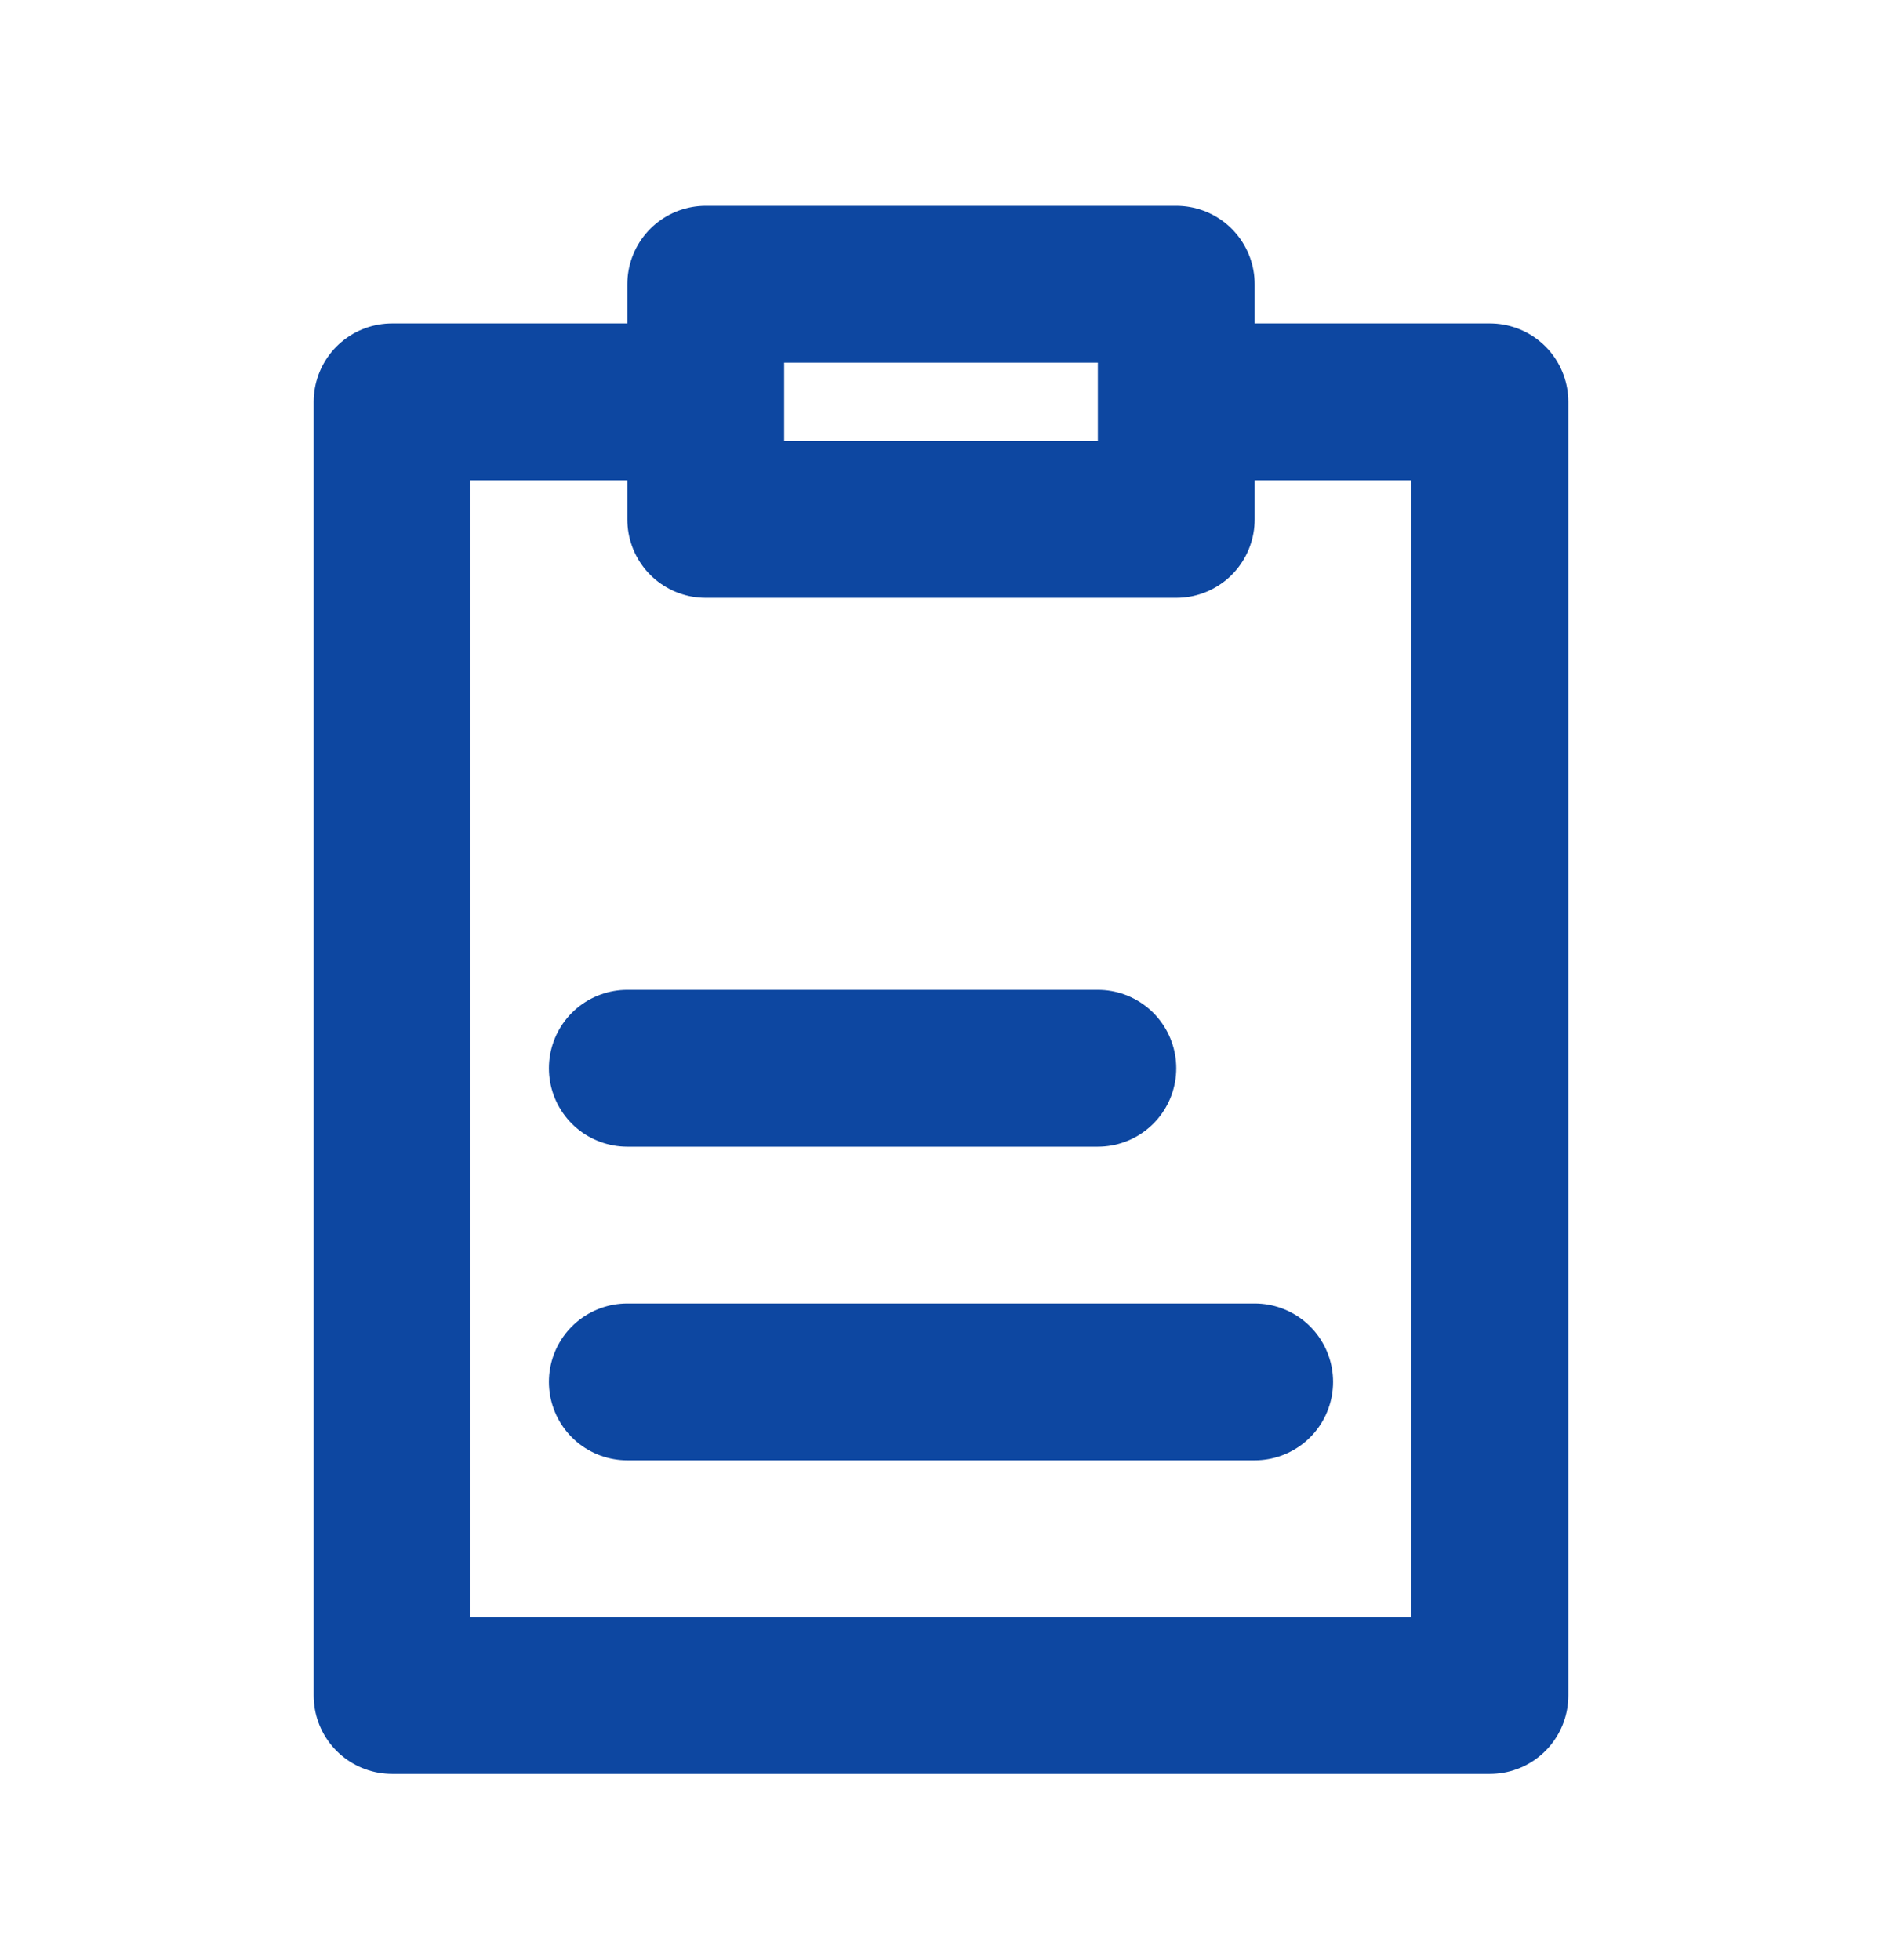 <svg width="24" height="25" viewBox="0 0 24 25" fill="none" xmlns="http://www.w3.org/2000/svg">
<path d="M8 17.625H16M8 13.625H14M9 5.125H5V21.625H19V5.125H15M9 5.125V6.625H15V5.125M9 5.125V3.625H15V5.125" stroke="#0D47A1" stroke-width="2" stroke-linecap="round" stroke-linejoin="round"/>
</svg>
